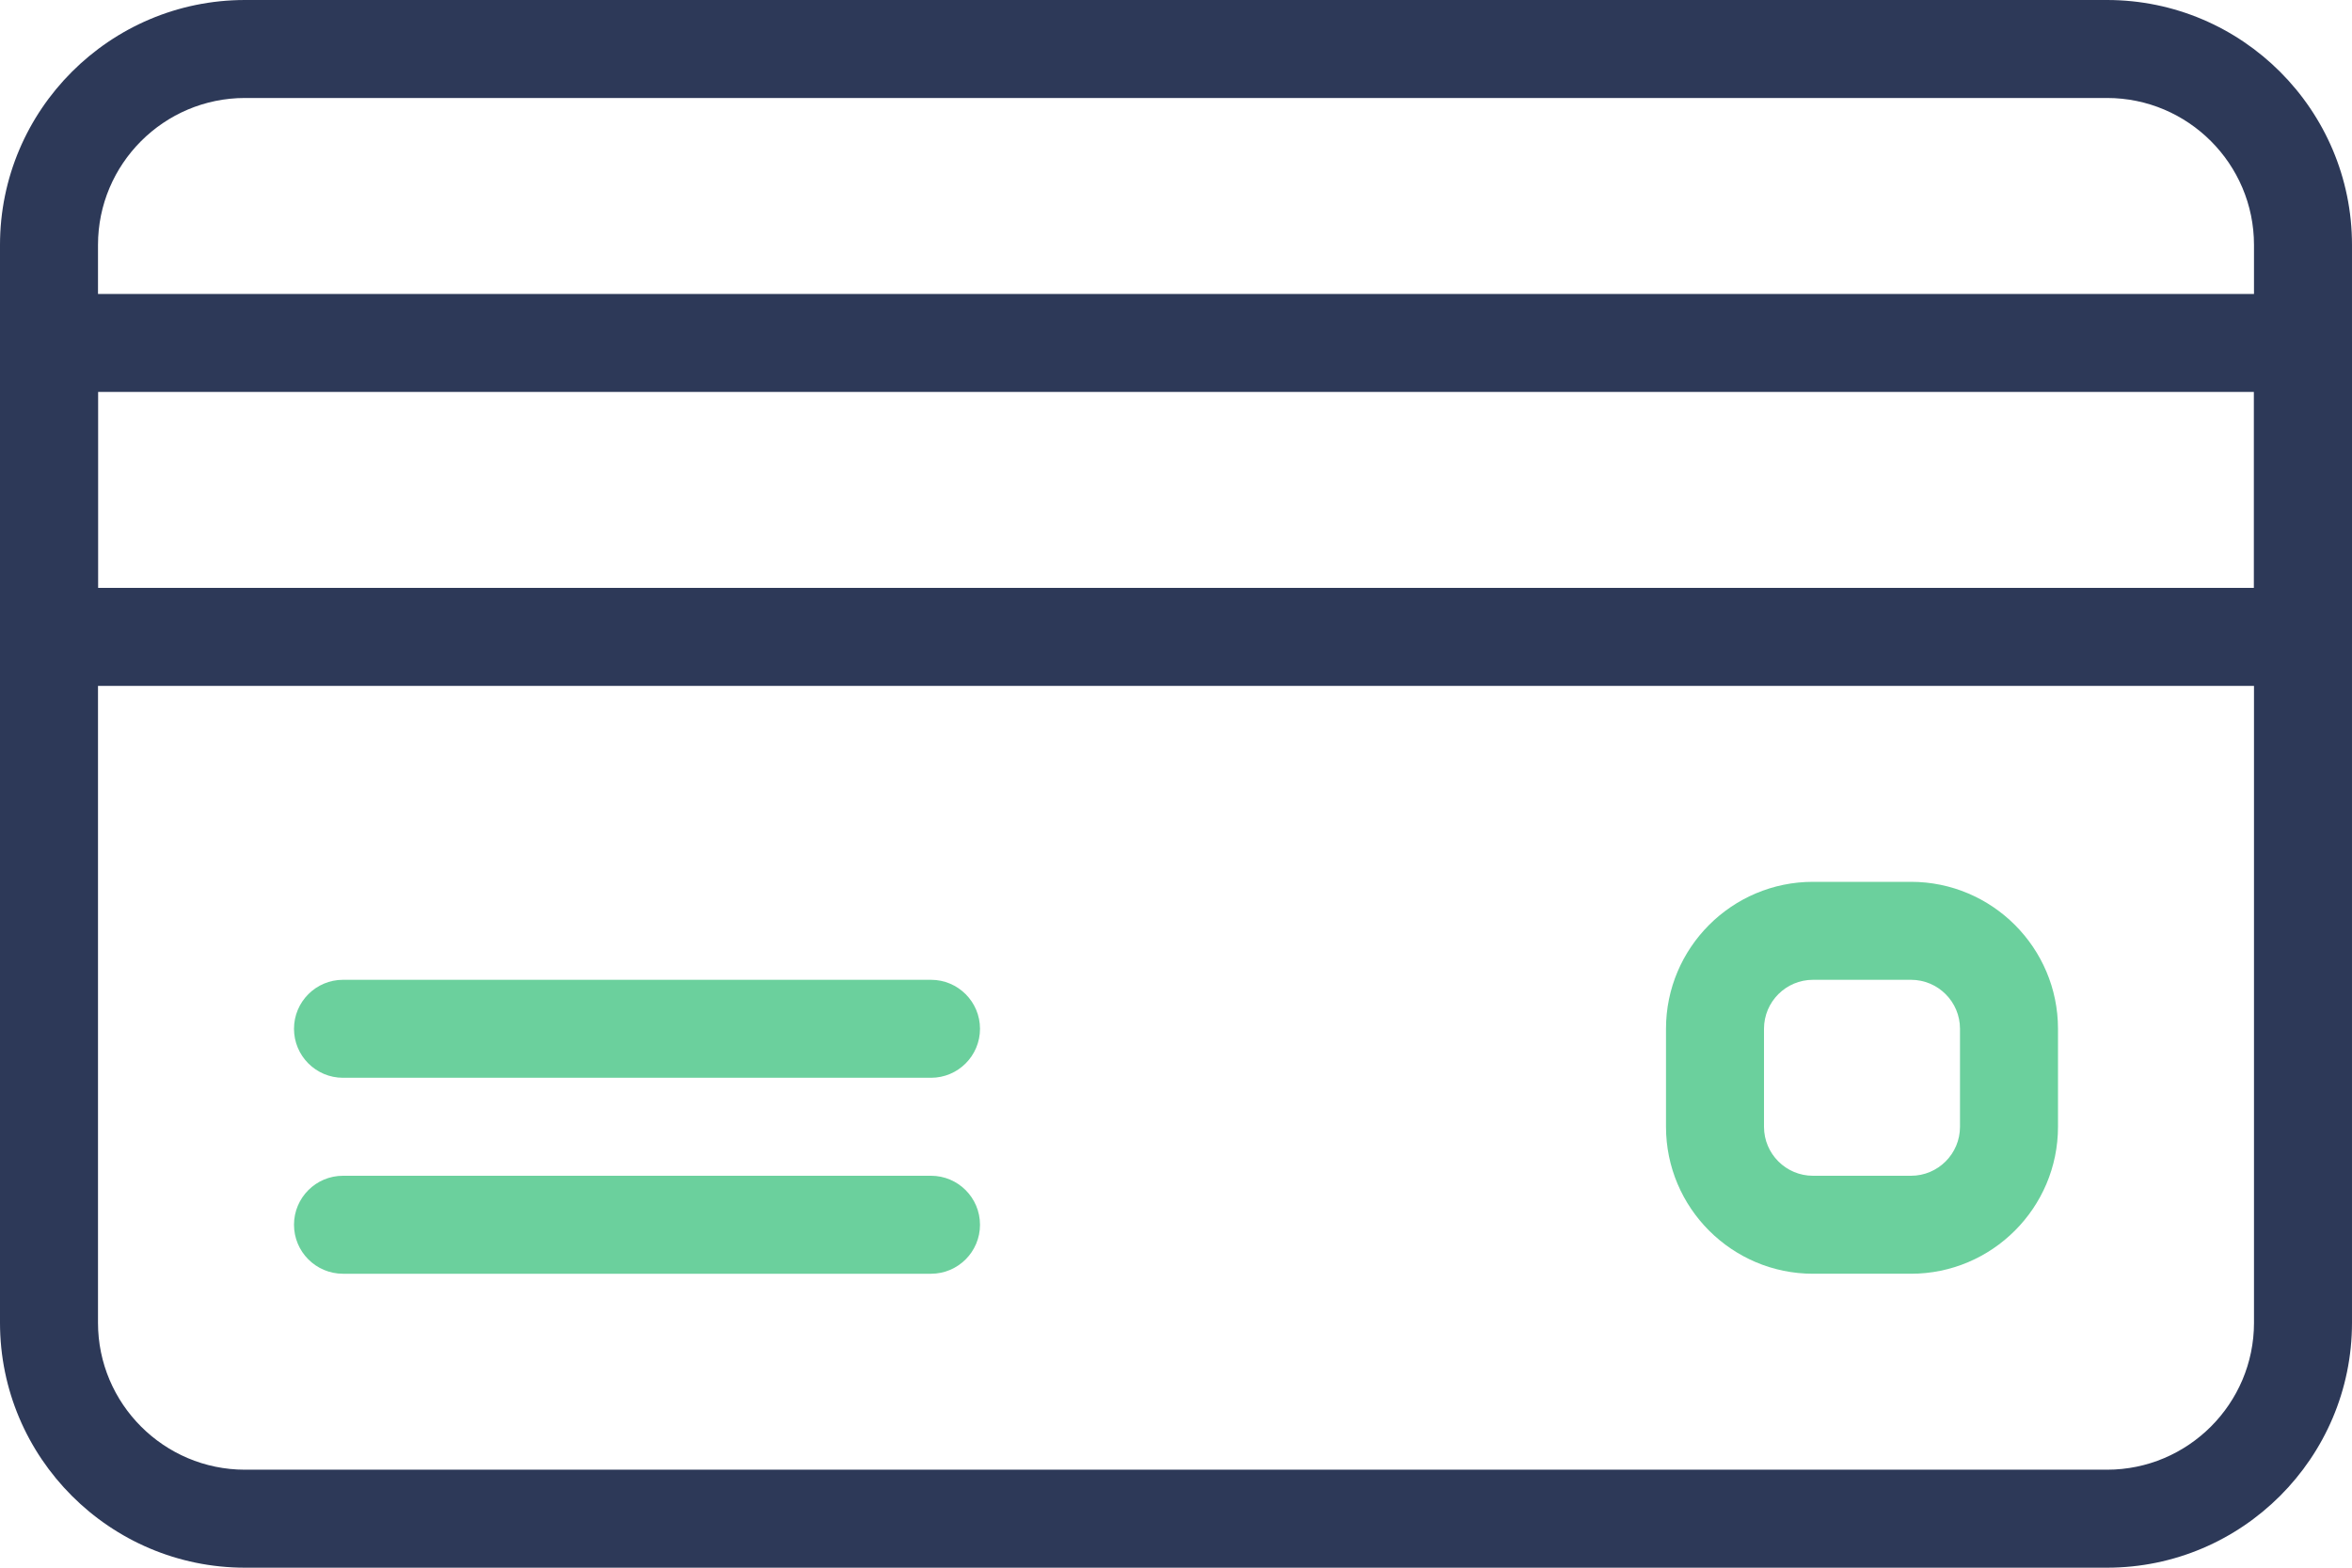 <?xml version="1.0" encoding="utf-8"?>
<svg viewBox="0 0 512.001 341.334" xmlns="http://www.w3.org/2000/svg">
  <path d="M 501.333 64 L 10.667 64 C 4.779 64 0 68.779 0 74.667 L 0 138.667 C 0 144.555 4.779 149.334 10.667 149.334 L 501.334 149.334 C 507.222 149.334 512.001 144.555 512.001 138.667 L 512.001 74.667 C 512 68.779 507.221 64 501.333 64 Z M 490.667 128 L 21.333 128 L 21.333 85.333 L 490.666 85.333 L 490.666 128 Z" data-original="#000000" style="fill: rgb(45, 57, 88);" class=""/>
  <path d="M 202.667 213.334 L 74.667 213.334 C 68.779 213.334 64 218.113 64 224.001 C 64 229.889 68.779 234.667 74.667 234.667 L 202.667 234.667 C 208.555 234.667 213.334 229.888 213.334 224 C 213.334 218.112 208.555 213.334 202.667 213.334 Z" data-original="#000000" style="fill: rgb(107, 208, 157);" class=""/>
  <path d="M 202.667 256 L 74.667 256 C 68.779 256 64 260.779 64 266.667 C 64 272.555 68.779 277.334 74.667 277.334 L 202.667 277.334 C 208.555 277.334 213.334 272.555 213.334 266.667 C 213.333 260.779 208.555 256 202.667 256 Z" data-original="#000000" style="fill: rgb(107, 208, 157);" class=""/>
  <path d="M 416 192 L 394.667 192 C 377.024 192 362.667 206.357 362.667 224 L 362.667 245.333 C 362.667 262.976 377.024 277.333 394.667 277.333 L 416 277.333 C 433.643 277.333 448 262.976 448 245.333 L 448 224 C 448 206.358 433.643 192 416 192 Z M 426.667 245.334 C 426.667 251.222 421.888 256.001 416 256.001 L 394.667 256.001 C 388.779 256.001 384 251.222 384 245.334 L 384 224.001 C 384 218.113 388.779 213.334 394.667 213.334 L 416 213.334 C 421.888 213.334 426.667 218.113 426.667 224.001 L 426.667 245.334 Z" data-original="#000000" style="fill: rgb(107, 208, 157);" class=""/>
  <path d="M 458.667 0 L 53.333 0 C 23.936 0 0 23.936 0 53.334 L 0 288.001 C 0 317.398 23.936 341.334 53.333 341.334 L 458.666 341.334 C 488.063 341.334 511.999 317.398 511.999 288.001 L 511.999 53.334 C 512 23.936 488.064 0 458.667 0 Z M 490.667 288 C 490.667 305.643 476.31 320 458.667 320 L 53.333 320 C 35.69 320 21.333 305.643 21.333 288 L 21.333 53.334 C 21.333 35.691 35.69 21.334 53.333 21.334 L 458.666 21.334 C 476.309 21.334 490.666 35.691 490.666 53.334 L 490.666 288 Z" data-original="#000000" style="fill: rgb(45, 57, 88);" class=""/>
</svg>